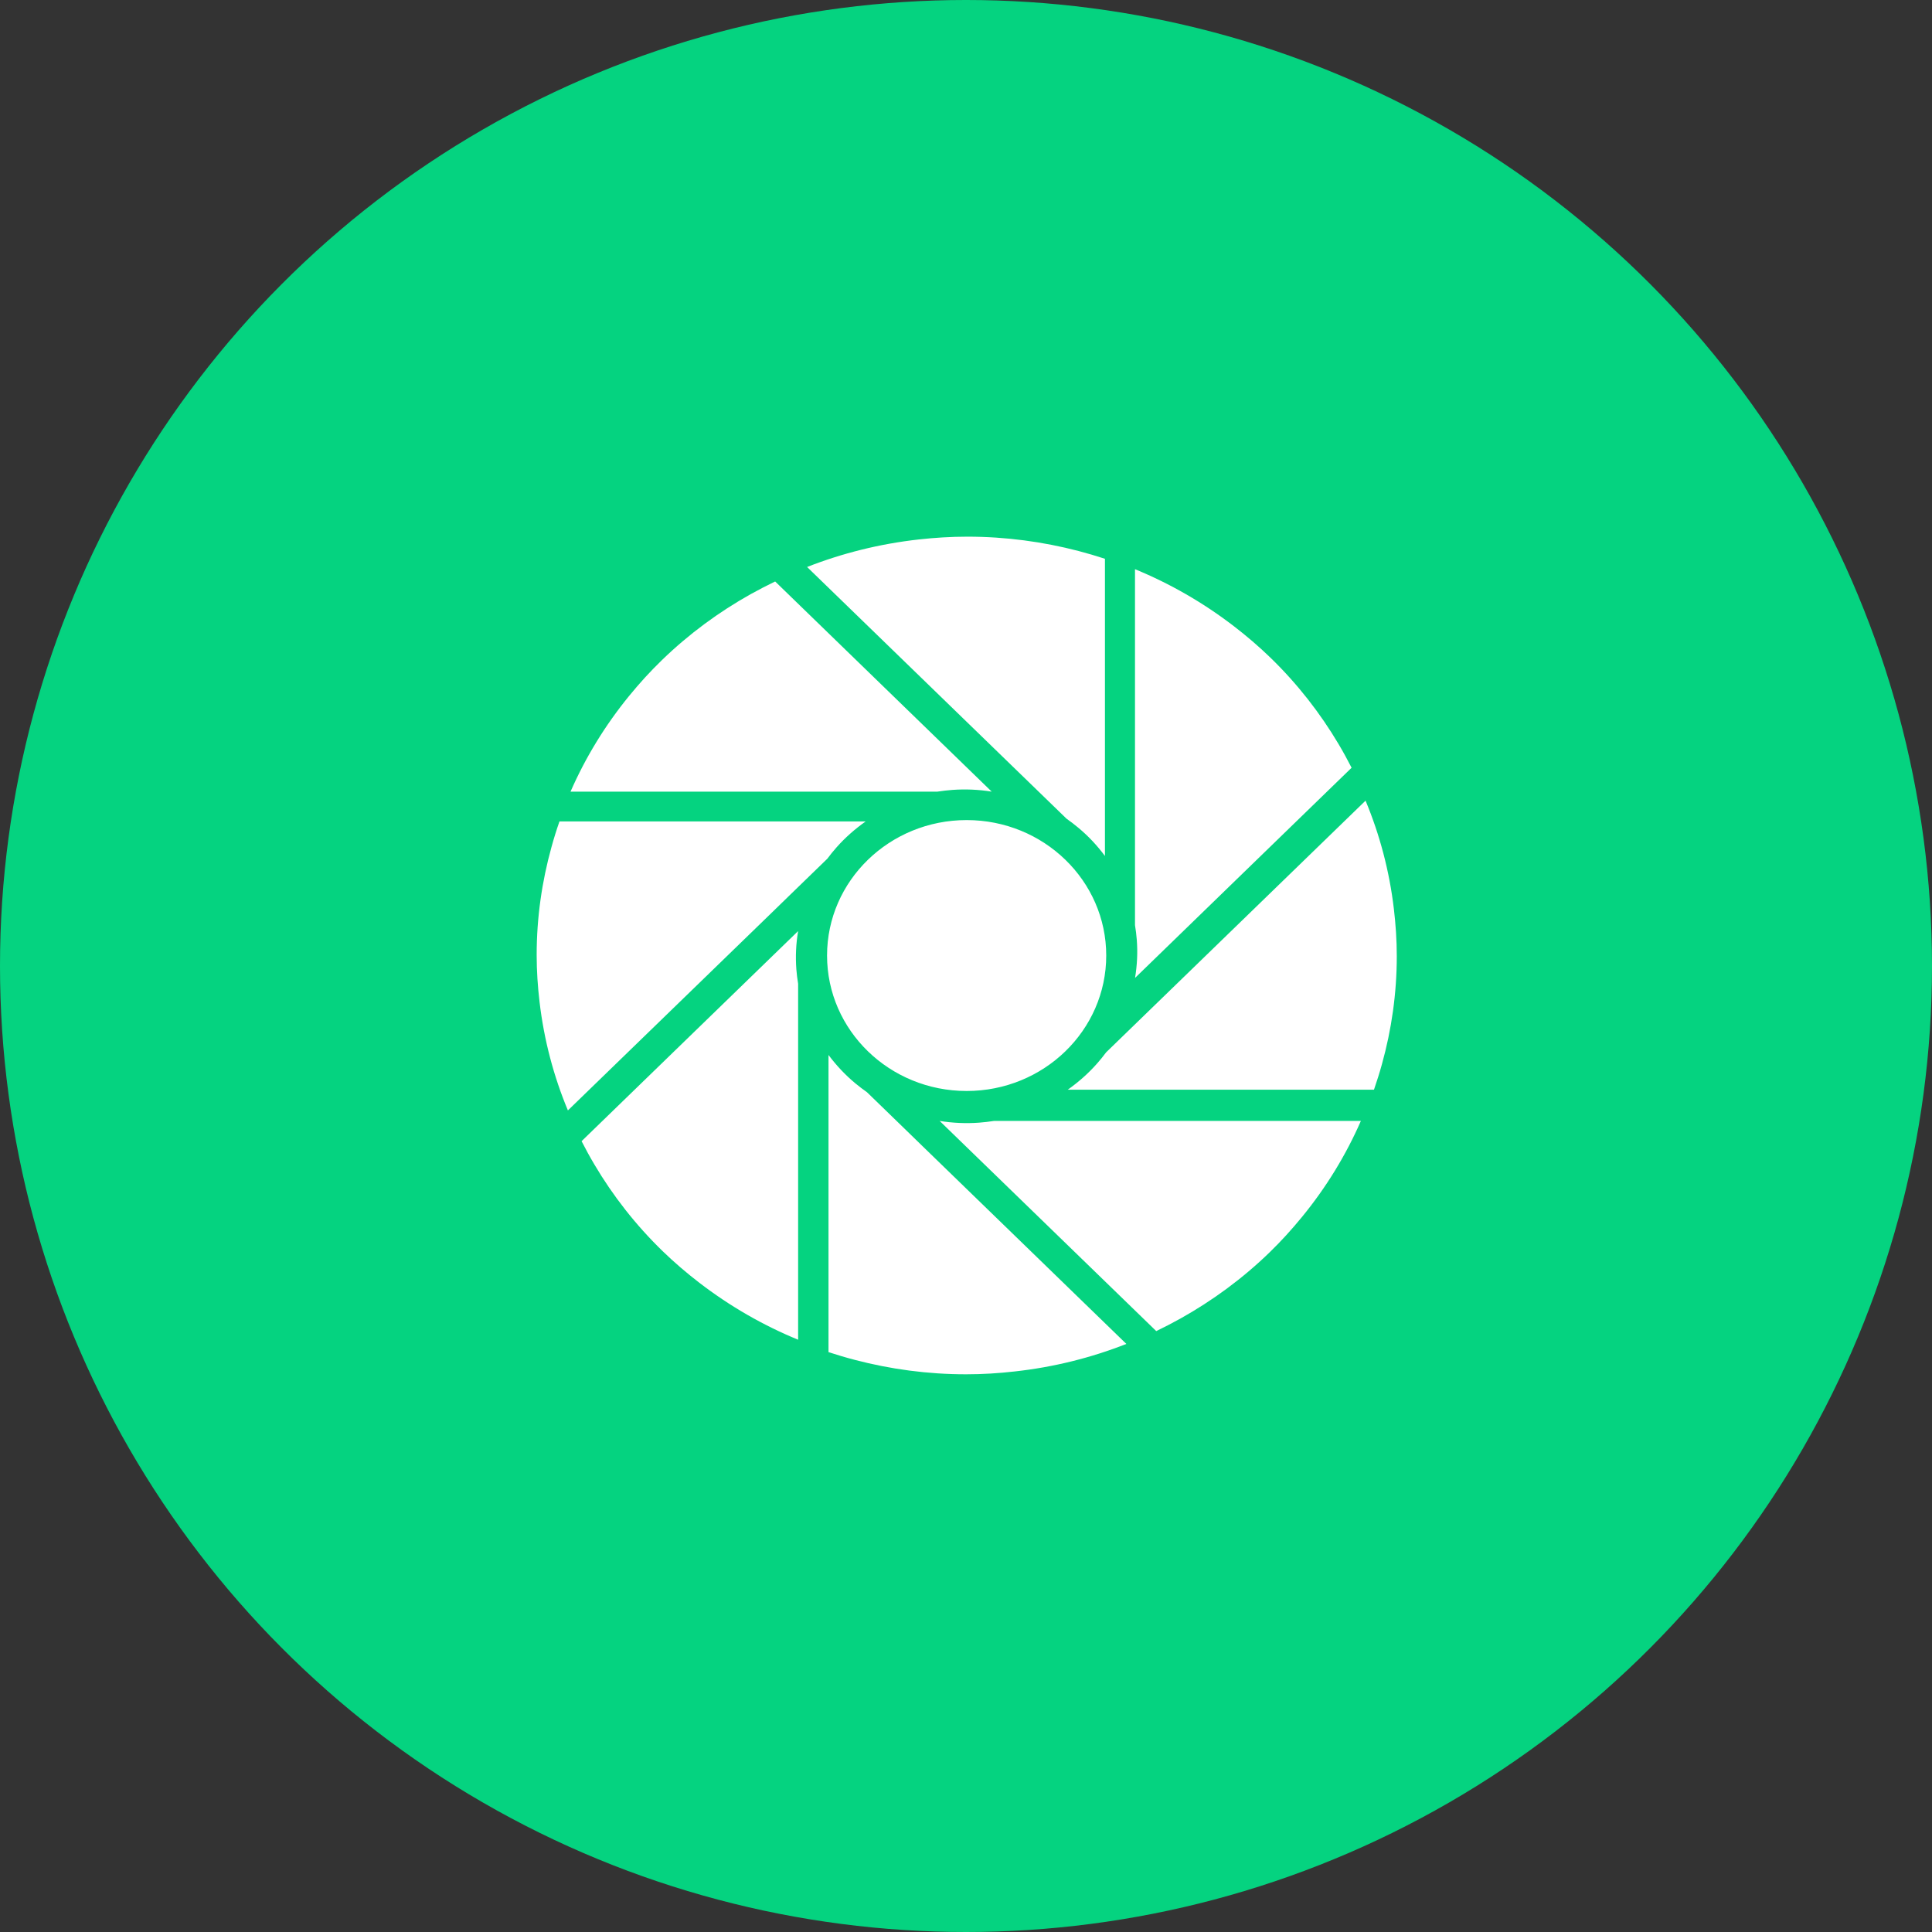 <?xml version="1.0" encoding="UTF-8" standalone="no"?>
<svg width="36px" height="36px" viewBox="0 0 36 36" version="1.1" xmlns="http://www.w3.org/2000/svg" xmlns:xlink="http://www.w3.org/1999/xlink">
    <rect x="0" y="0" width="36" height="36" fill="#333333" stroke="none"/>
    <!-- Generator: sketchtool 39.1 (31720) - http://www.bohemiancoding.com/sketch -->
    <title>7746F831-07E4-4250-A36E-84875FF09BD3</title>
    <desc>Created with sketchtool.</desc>
    <defs></defs>
    <g id="-" stroke="none" stroke-width="1" fill="none" fill-rule="evenodd">
        <g id="规范" transform="translate(-53, -1348)">
            <g id="直播分享icon" transform="translate(50, 1304)">
                <g id="分享" transform="translate(3, 44)">
                    <g id="登陆">
                        <g id="朋友圈-选中">
                            <ellipse id="Oval-794-Copy-3" fill="#05D380" cx="18" cy="18" rx="18" ry="18"></ellipse>
                            <path d="M25.602,20.305 L19.896,20.305 C20.095,20.164 20.278,20.003 20.438,19.822 C20.499,19.754 20.556,19.683 20.611,19.609 L21.315,18.926 L21.648,18.603 L25.445,14.919 C25.71,15.555 25.89,16.232 25.973,16.938 C26.007,17.226 26.027,17.519 26.027,17.817 C26.027,18.513 25.929,19.186 25.751,19.827 C25.707,19.988 25.656,20.147 25.602,20.305 L25.602,20.305 Z M24.26,22.677 C24.074,22.904 23.875,23.125 23.658,23.335 C23.151,23.827 22.591,24.236 21.998,24.568 C21.849,24.651 21.698,24.729 21.545,24.803 L17.509,20.887 C17.753,20.926 18,20.937 18.245,20.919 C18.338,20.912 18.43,20.901 18.522,20.887 L19.518,20.887 L19.989,20.887 L25.358,20.887 C25.082,21.518 24.716,22.121 24.26,22.677 L24.26,22.677 Z M18.908,25.555 C18.611,25.589 18.309,25.608 18.002,25.608 C17.285,25.608 16.592,25.513 15.931,25.34 C15.765,25.297 15.601,25.248 15.438,25.195 L15.438,19.658 C15.583,19.852 15.749,20.029 15.936,20.185 C16.006,20.243 16.08,20.299 16.155,20.352 L16.859,21.035 L17.192,21.359 L20.988,25.042 C20.333,25.3 19.635,25.475 18.908,25.555 L18.908,25.555 Z M18.012,15.281 C19.449,15.281 20.613,16.411 20.613,17.805 C20.613,19.199 19.449,20.329 18.012,20.329 C16.576,20.329 15.411,19.199 15.411,17.805 C15.411,16.411 16.576,15.281 18.012,15.281 L18.012,15.281 Z M14.872,19.297 L14.872,19.754 L14.872,24.964 C14.222,24.697 13.601,24.341 13.027,23.899 C12.793,23.719 12.566,23.525 12.349,23.315 C11.842,22.823 11.42,22.28 11.079,21.704 C10.993,21.56 10.913,21.413 10.837,21.264 L14.872,17.349 C14.832,17.585 14.821,17.824 14.839,18.062 C14.846,18.152 14.857,18.242 14.872,18.331 L14.872,19.297 Z M10.054,18.672 C10.02,18.384 10,18.091 10,17.794 C10,17.098 10.098,16.425 10.276,15.784 C10.32,15.622 10.37,15.463 10.425,15.306 L16.131,15.306 C15.932,15.446 15.749,15.607 15.588,15.789 C15.528,15.857 15.47,15.928 15.416,16.001 L14.712,16.684 L14.379,17.008 L10.582,20.691 C10.317,20.056 10.137,19.378 10.054,18.672 L10.054,18.672 Z M11.728,12.961 C11.914,12.734 12.114,12.513 12.331,12.303 C12.838,11.811 13.397,11.402 13.99,11.07 C14.14,10.987 14.291,10.909 14.444,10.835 L18.479,14.751 C18.236,14.712 17.989,14.701 17.744,14.719 C17.651,14.726 17.559,14.737 17.467,14.751 L16.471,14.751 L16,14.751 L10.631,14.751 C10.907,14.12 11.273,13.517 11.728,12.961 L11.728,12.961 Z M17.12,10.052 C17.417,10.019 17.719,10 18.026,10 C18.743,10 19.436,10.095 20.097,10.267 C20.264,10.311 20.427,10.359 20.589,10.412 L20.589,15.95 C20.445,15.756 20.279,15.578 20.092,15.423 C20.022,15.364 19.948,15.308 19.873,15.255 L19.169,14.572 L18.836,14.249 L15.039,10.565 C15.695,10.308 16.393,10.133 17.12,10.052 L17.12,10.052 Z M21.149,16.273 L21.149,15.816 L21.149,10.606 C21.8,10.874 22.421,11.229 22.995,11.671 C23.229,11.851 23.456,12.045 23.673,12.255 C24.18,12.747 24.601,13.29 24.943,13.866 C25.029,14.011 25.109,14.158 25.185,14.306 L21.15,18.222 C21.189,17.985 21.201,17.746 21.182,17.508 C21.175,17.418 21.164,17.328 21.149,17.239 L21.149,16.273 Z" id="Fill-8" fill="#FFFFFF"></path>
                        </g>
                    </g>
                </g>
            </g>
        </g>
    </g>
</svg>